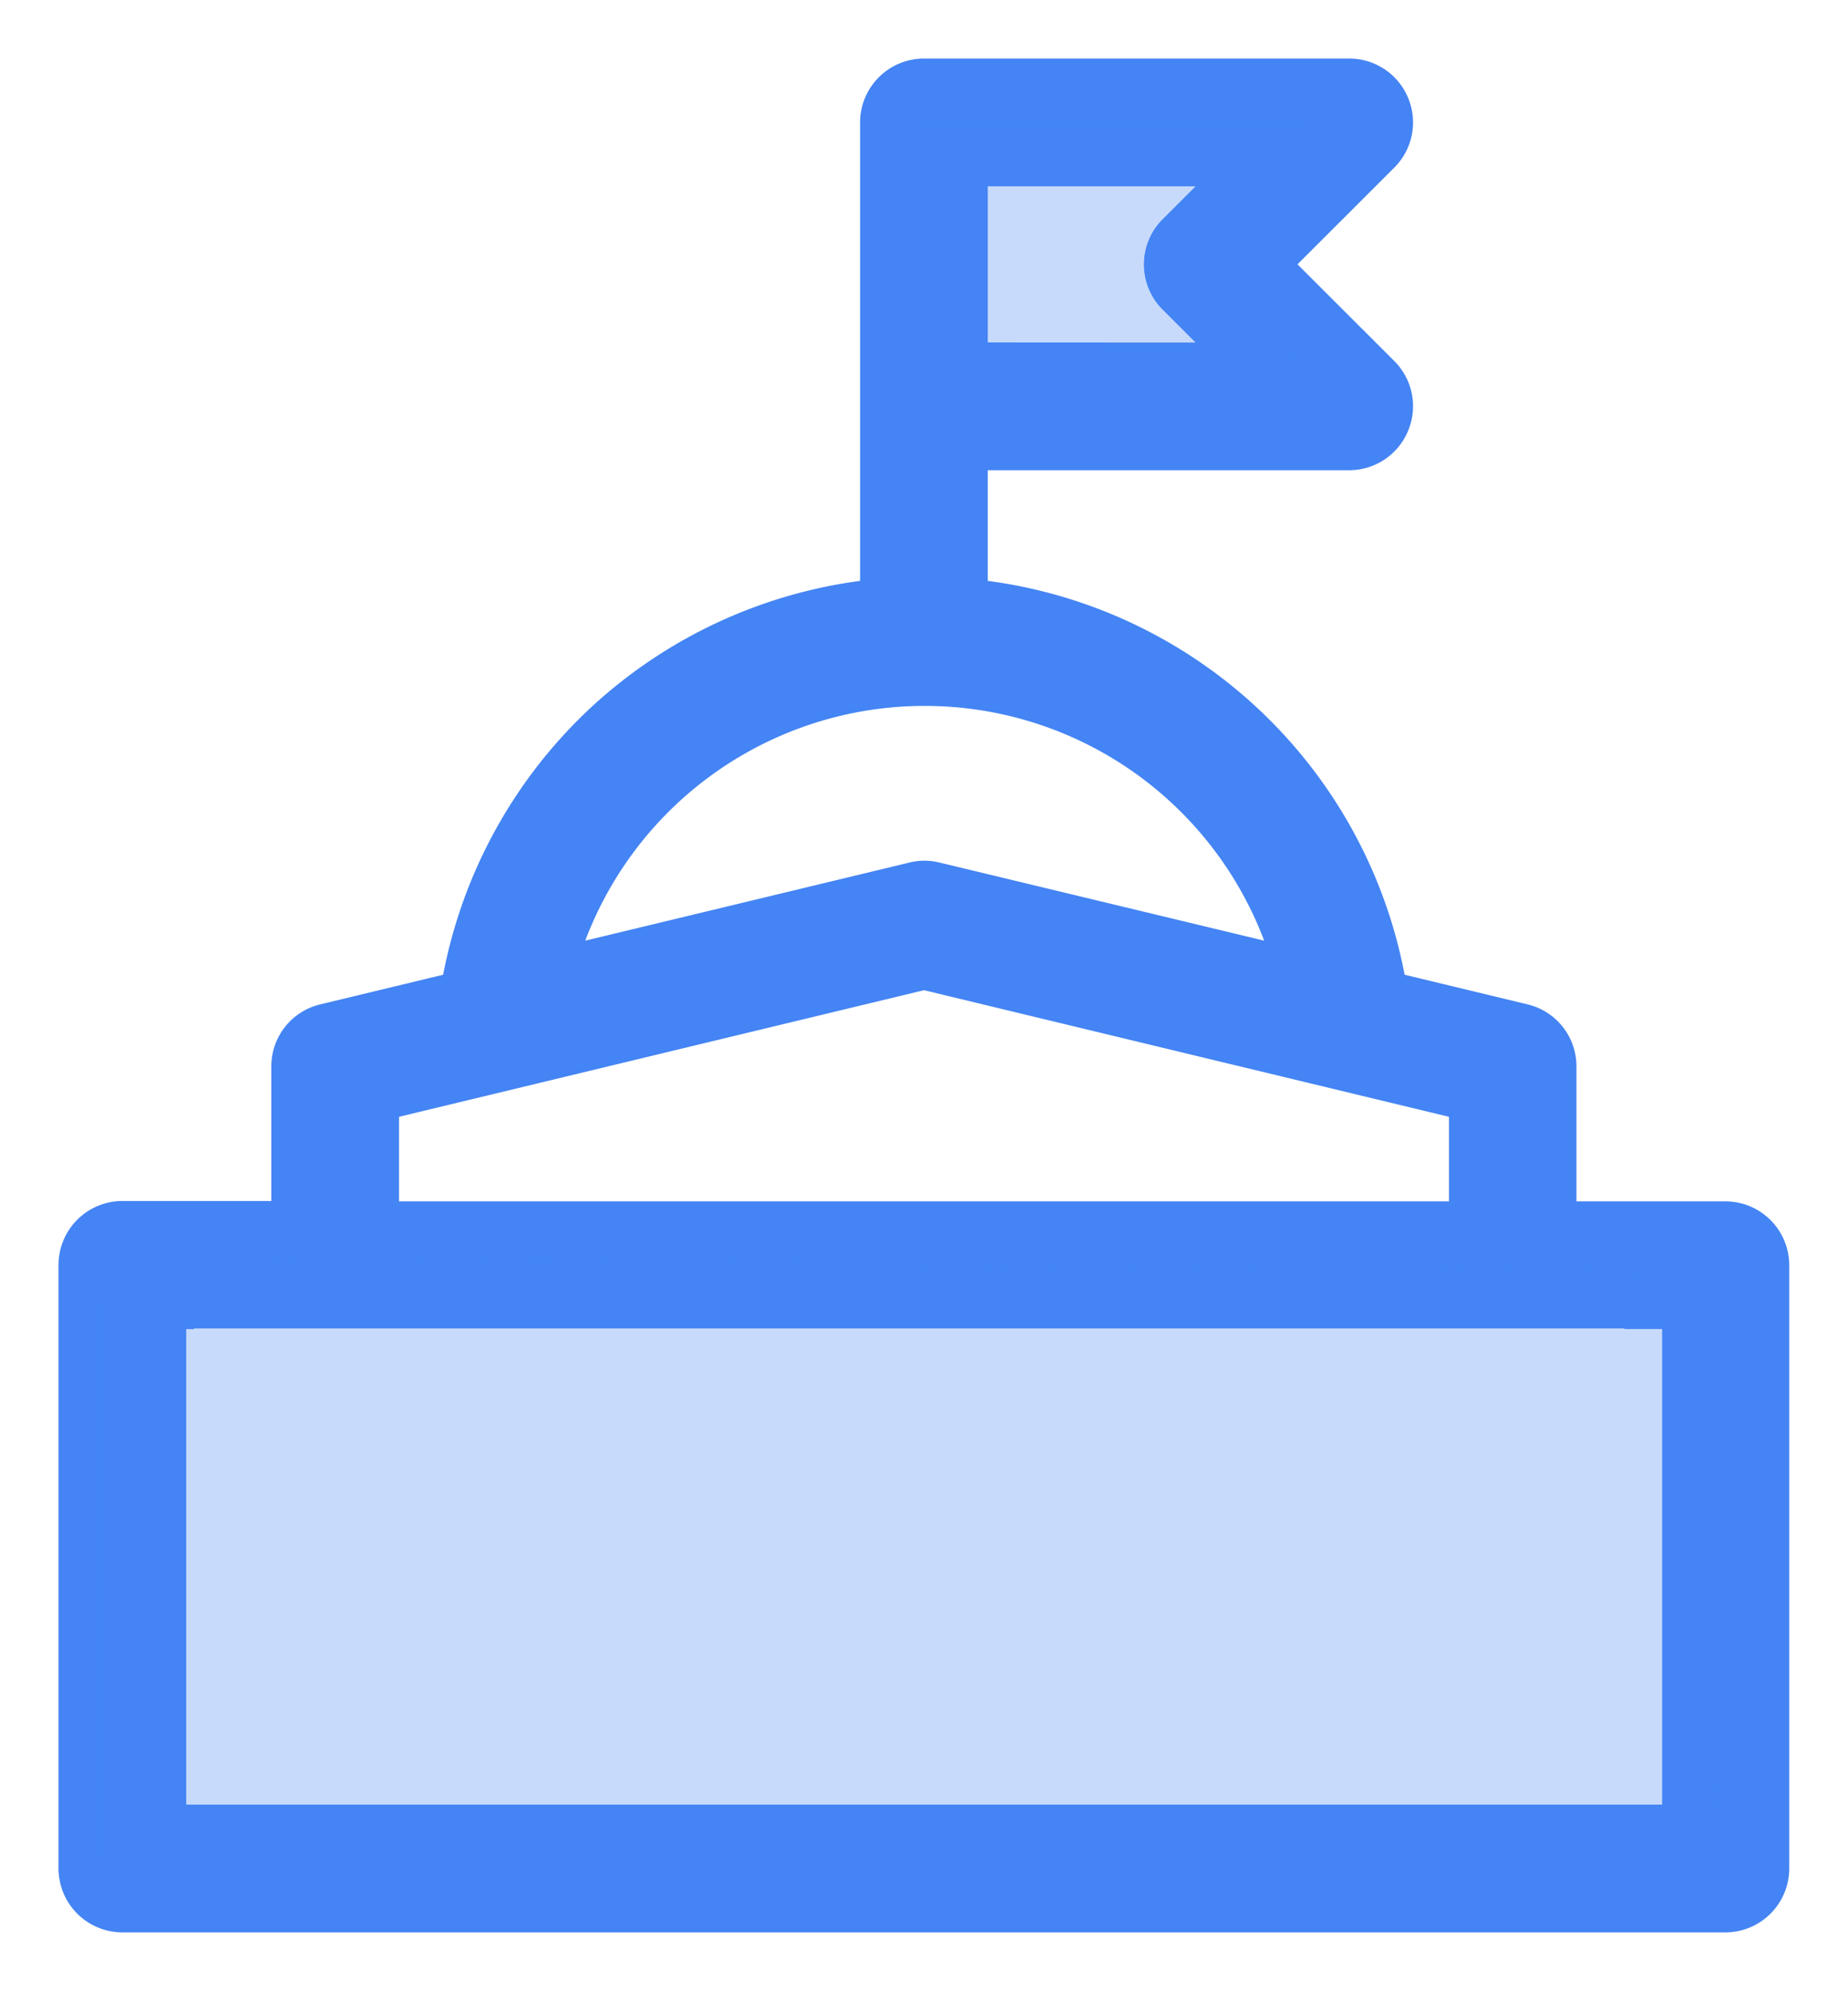 <svg xmlns="http://www.w3.org/2000/svg" width="15.788" height="17" viewBox="0 0 15.788 17">
  <g id="Group_18155" data-name="Group 18155" transform="translate(0.5 0.5)">
    <path id="Path_313" data-name="Path 313" d="M12.545,8A.546.546,0,0,1,12,7.455V2.3a.546.546,0,0,1,.545-.545h1.273V.606a.544.544,0,0,1,.418-.53l1.05-.253A4.194,4.194,0,0,1,16.54-2.451,4.2,4.2,0,0,1,18.848-3.54V-7.455A.546.546,0,0,1,19.394-8H23.03a.544.544,0,0,1,.5.336.544.544,0,0,1-.118.595l-.827.826.827.826a.544.544,0,0,1,.118.595.544.544,0,0,1-.5.337H19.939v.945A4.182,4.182,0,0,1,23.5-.177l1.05.253a.544.544,0,0,1,.418.53V1.758h1.273a.546.546,0,0,1,.545.545V7.455A.546.546,0,0,1,26.242,8ZM25.7,6.909V2.848h-.323V2.843H13.158v.006h-.067V6.909ZM23.879,1.758V1.036L19.394-.045,14.909,1.036v.722ZM19.394-1.151a.545.545,0,0,1,.128.015L22.3-.468a3.1,3.1,0,0,0-5.8,0l2.774-.668A.546.546,0,0,1,19.394-1.151Zm2.32-4.424-.281-.281a.541.541,0,0,1-.16-.386.541.541,0,0,1,.16-.386l.281-.281H19.939v1.333Z" transform="translate(-12 8)" fill="#4484f4" stroke="rgba(0,0,0,0)" stroke-width="1"/>
    <path id="Path_361" data-name="Path 361" d="M175.565,489.219h3.266l-.771,1.279.89.993-3.189.228Z" transform="translate(-168.171 -488.675)" fill="#4484f4" opacity="0.3"/>
    <path id="Path_362" data-name="Path 362" d="M146.362,529.965l1-.4,12.883.147-.092,4.98H146.362Z" transform="translate(-145.977 -519.34)" fill="#4484f4" opacity="0.3"/>
  </g>
</svg>
